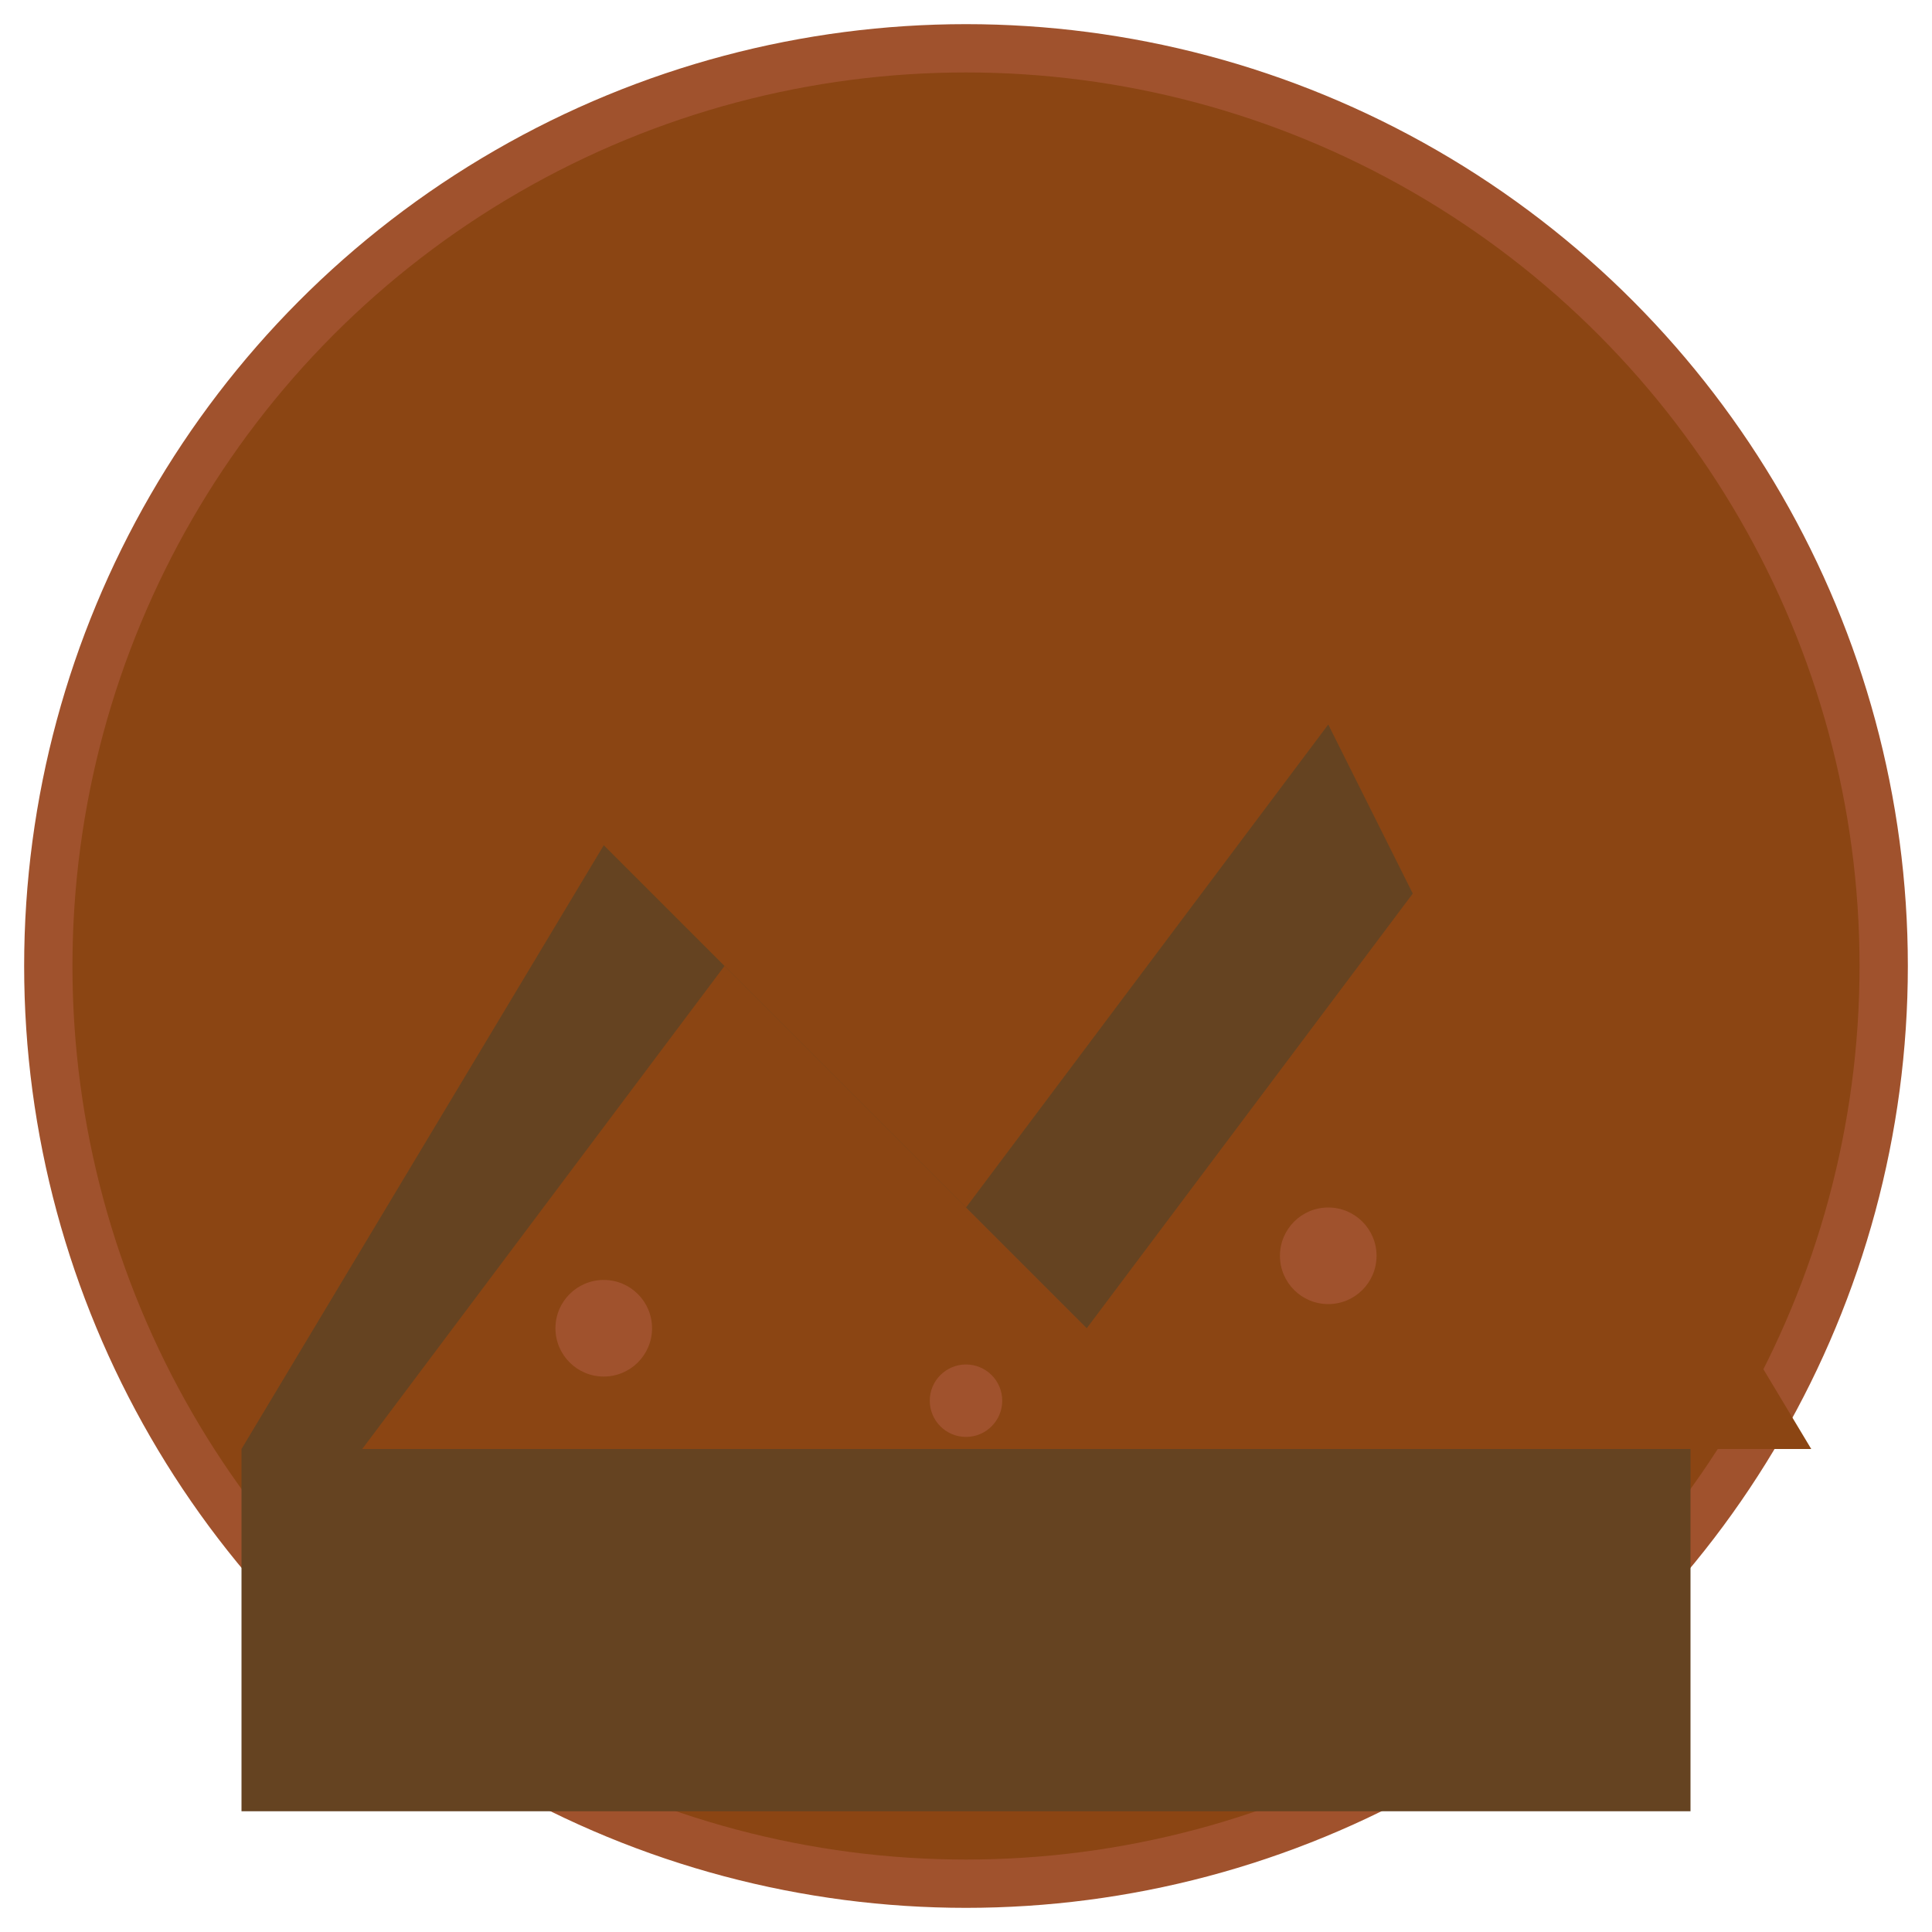 <svg width="80" height="80" viewBox="0 0 80 80" fill="none" xmlns="http://www.w3.org/2000/svg">
  <!-- Background circle -->
  <circle cx="40" cy="40" r="38" fill="#8B4513" stroke="#A0522D" stroke-width="2"/>
  
  <!-- Mountain layers -->
  <path d="M10 60 L25 35 L40 50 L55 30 L70 60 Z" fill="#654321"/>
  <path d="M15 60 L30 40 L45 55 L60 35 L75 60 Z" fill="#8B4513"/>
  
  <!-- Ground layer -->
  <rect x="10" y="60" width="60" height="15" fill="#654321"/>
  
  <!-- Small stones/crystals -->
  <circle cx="25" cy="55" r="2" fill="#A0522D"/>
  <circle cx="55" cy="52" r="2" fill="#A0522D"/>
  <circle cx="40" cy="58" r="1.5" fill="#A0522D"/>
</svg>
